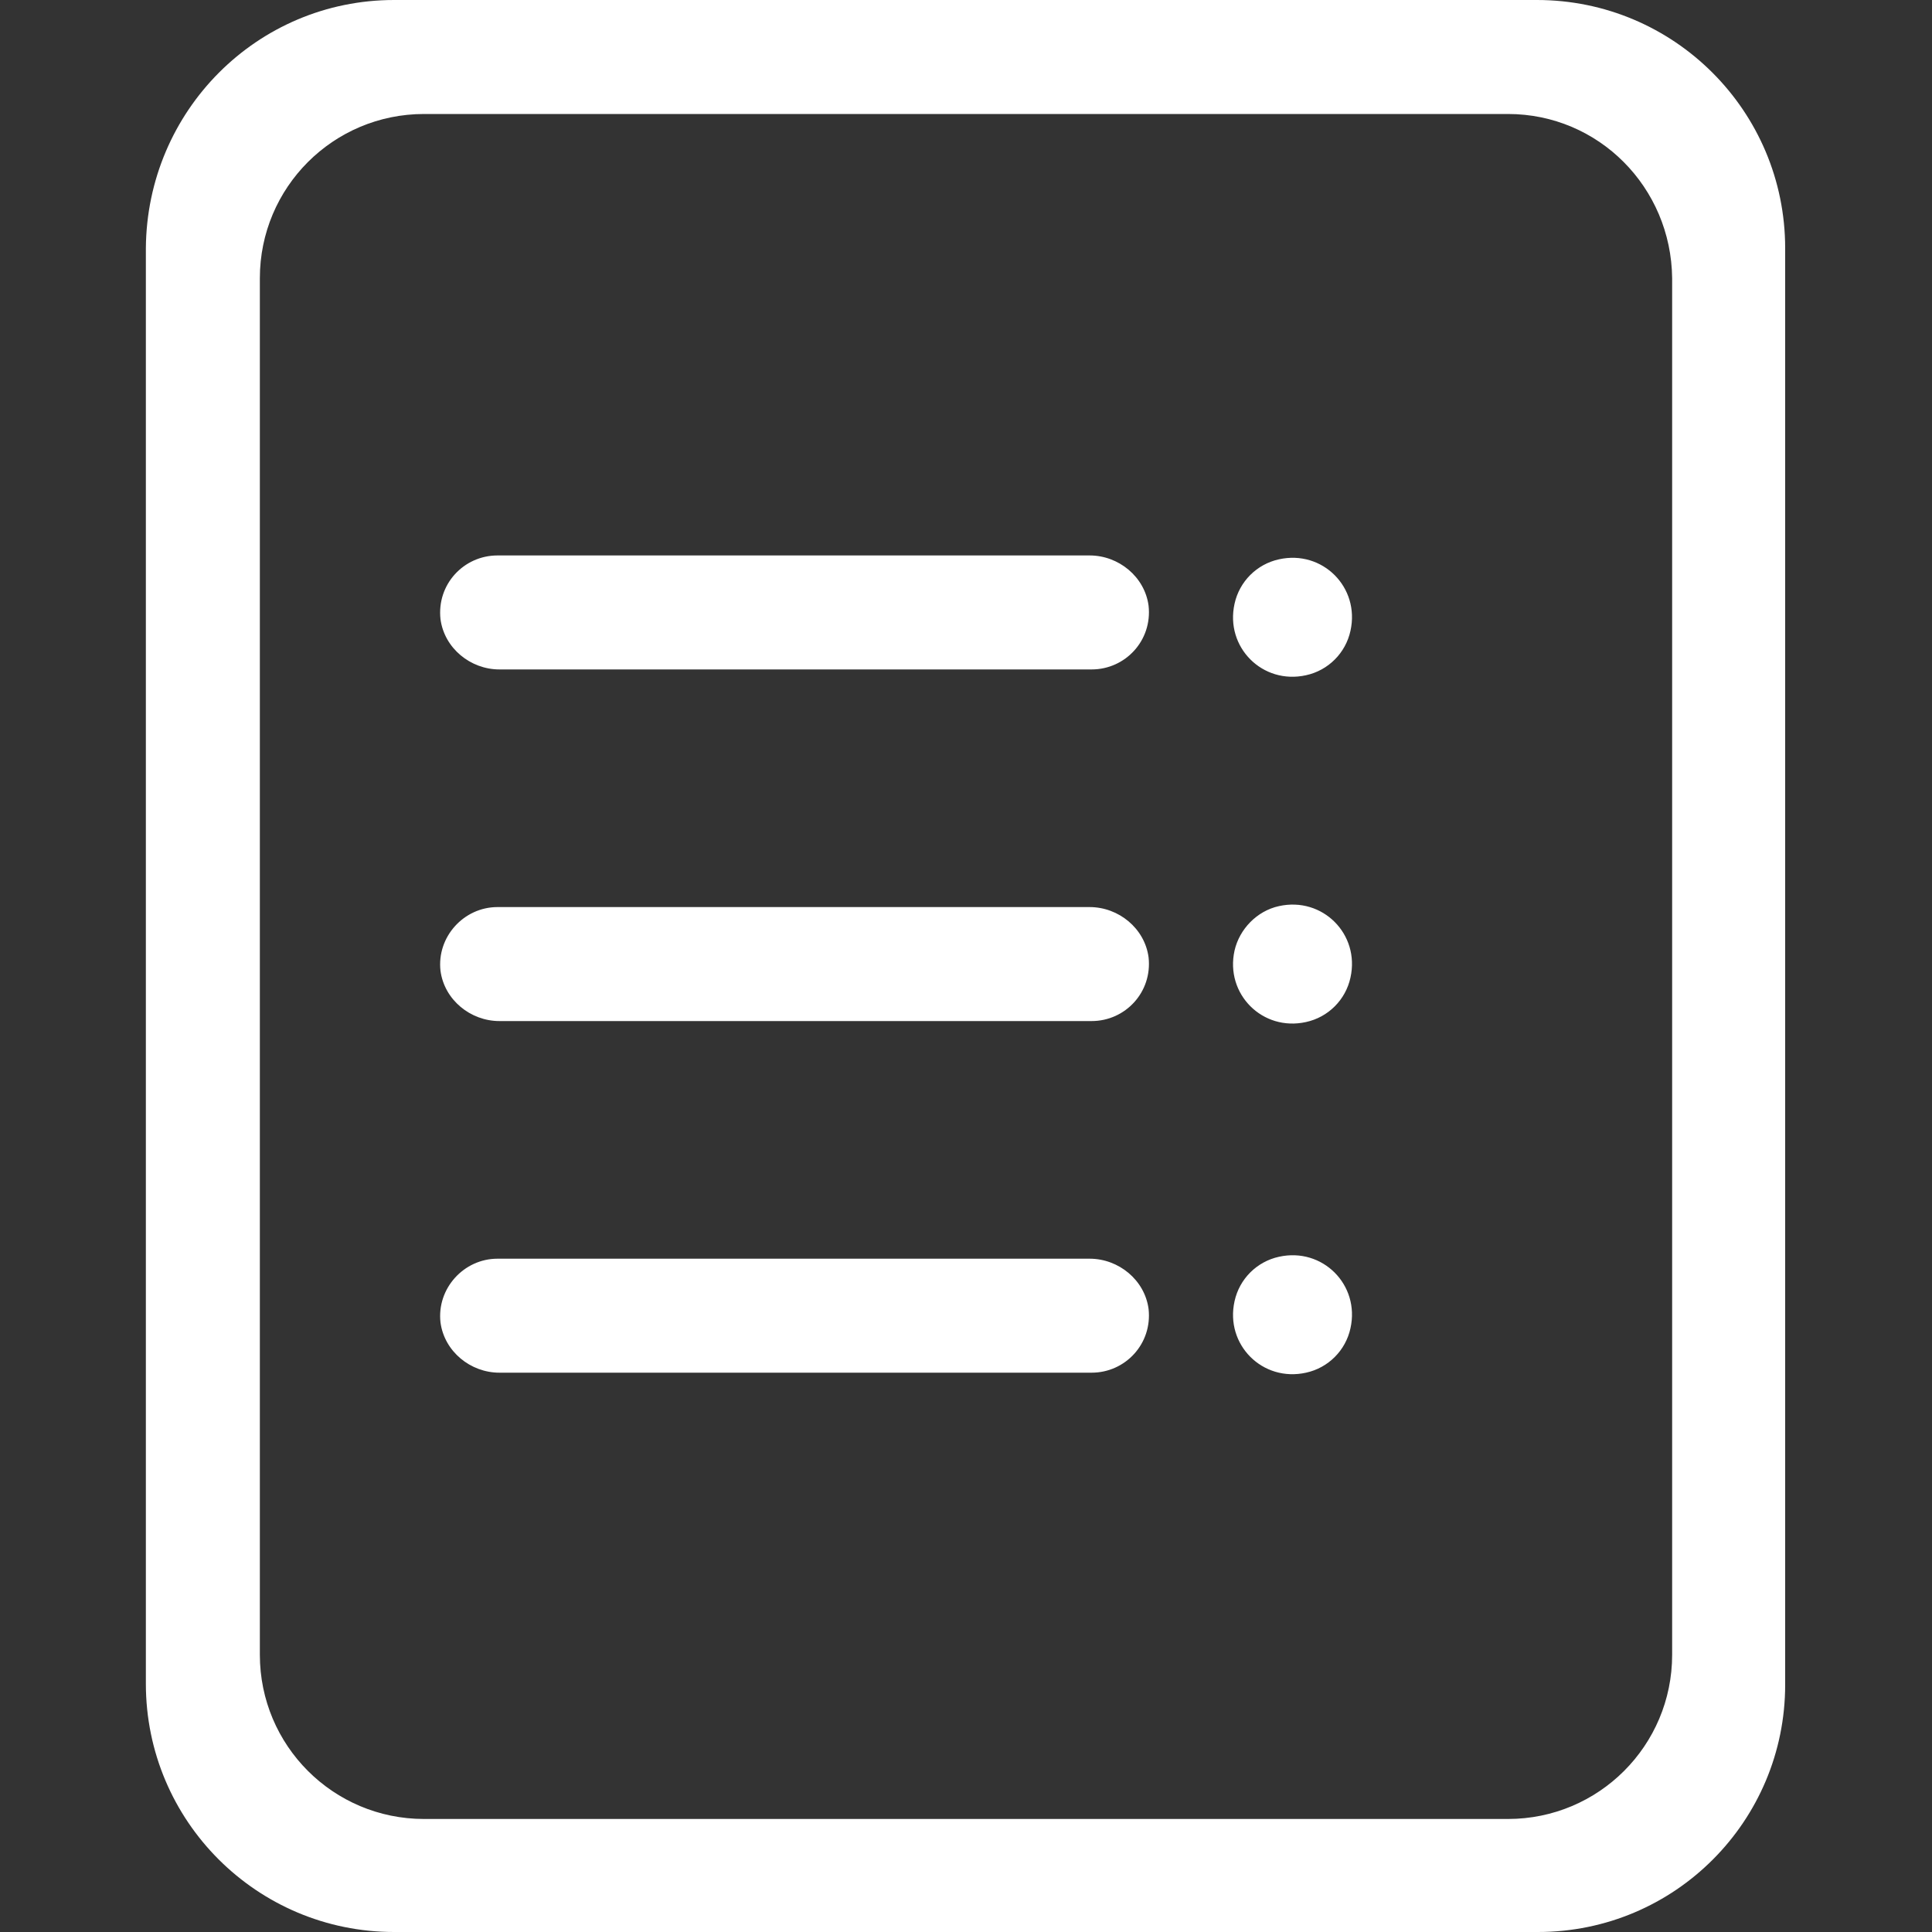 <svg t="1715088515404" class="icon" viewBox="0 0 1024 1024" version="1.1" xmlns="http://www.w3.org/2000/svg" p-id="16619" width="16" height="16"><rect x="0" y="0" width="1024" height="1024" fill="#333333" stroke="none"/><path d="M815.104 1024H208.896c-72.704 0-131.584-58.88-131.584-131.584V131.584C77.824 58.88 136.192 0 208.896 0h605.696c72.704 0 131.584 58.88 131.584 131.584v761.344c0 72.192-58.368 131.072-131.072 131.072z m-15.872-963.584H224.768c-48.128 0-87.04 38.912-87.04 87.04v729.6c0 48.128 38.912 87.04 87.04 87.04h574.464c48.128 0 87.04-38.912 87.04-87.04V147.456c-0.512-48.128-38.912-87.04-87.04-87.04zM263.68 294.4h313.856c15.36 0 29.184 11.264 31.232 26.624 2.048 18.432-12.288 33.792-30.208 33.792H264.704c-15.36 0-29.184-11.264-31.232-26.624-2.048-18.432 12.288-33.792 30.208-33.792z m0 186.368h313.856c15.36 0 29.184 11.264 31.232 26.624 2.048 18.432-12.288 33.792-30.208 33.792H264.704c-15.36 0-29.184-11.264-31.232-26.624-2.048-17.92 12.288-33.792 30.208-33.792z m0 186.368h313.856c15.36 0 29.184 11.264 31.232 26.624 2.048 18.432-12.288 33.792-30.208 33.792H264.704c-15.36 0-29.184-11.264-31.232-26.624-2.048-17.92 12.288-33.792 30.208-33.792z m414.208-370.688c23.04-5.12 43.008 14.848 37.888 37.888-2.56 11.776-11.776 20.992-23.552 23.552-23.04 5.12-43.008-14.848-37.888-37.888 2.56-11.776 11.776-20.992 23.552-23.552z m0 183.808c23.04-5.12 43.008 14.848 37.888 37.888-2.56 11.776-11.776 20.992-23.552 23.552-23.04 5.12-43.008-14.848-37.888-37.888 2.56-11.264 11.776-20.992 23.552-23.552z m0 185.856c23.04-5.12 43.008 14.848 37.888 37.888-2.56 11.776-11.776 20.992-23.552 23.552-23.04 5.12-43.008-14.848-37.888-37.888 2.56-11.776 11.776-20.992 23.552-23.552z" p-id="16620" fill="#ffffff"></path></svg>